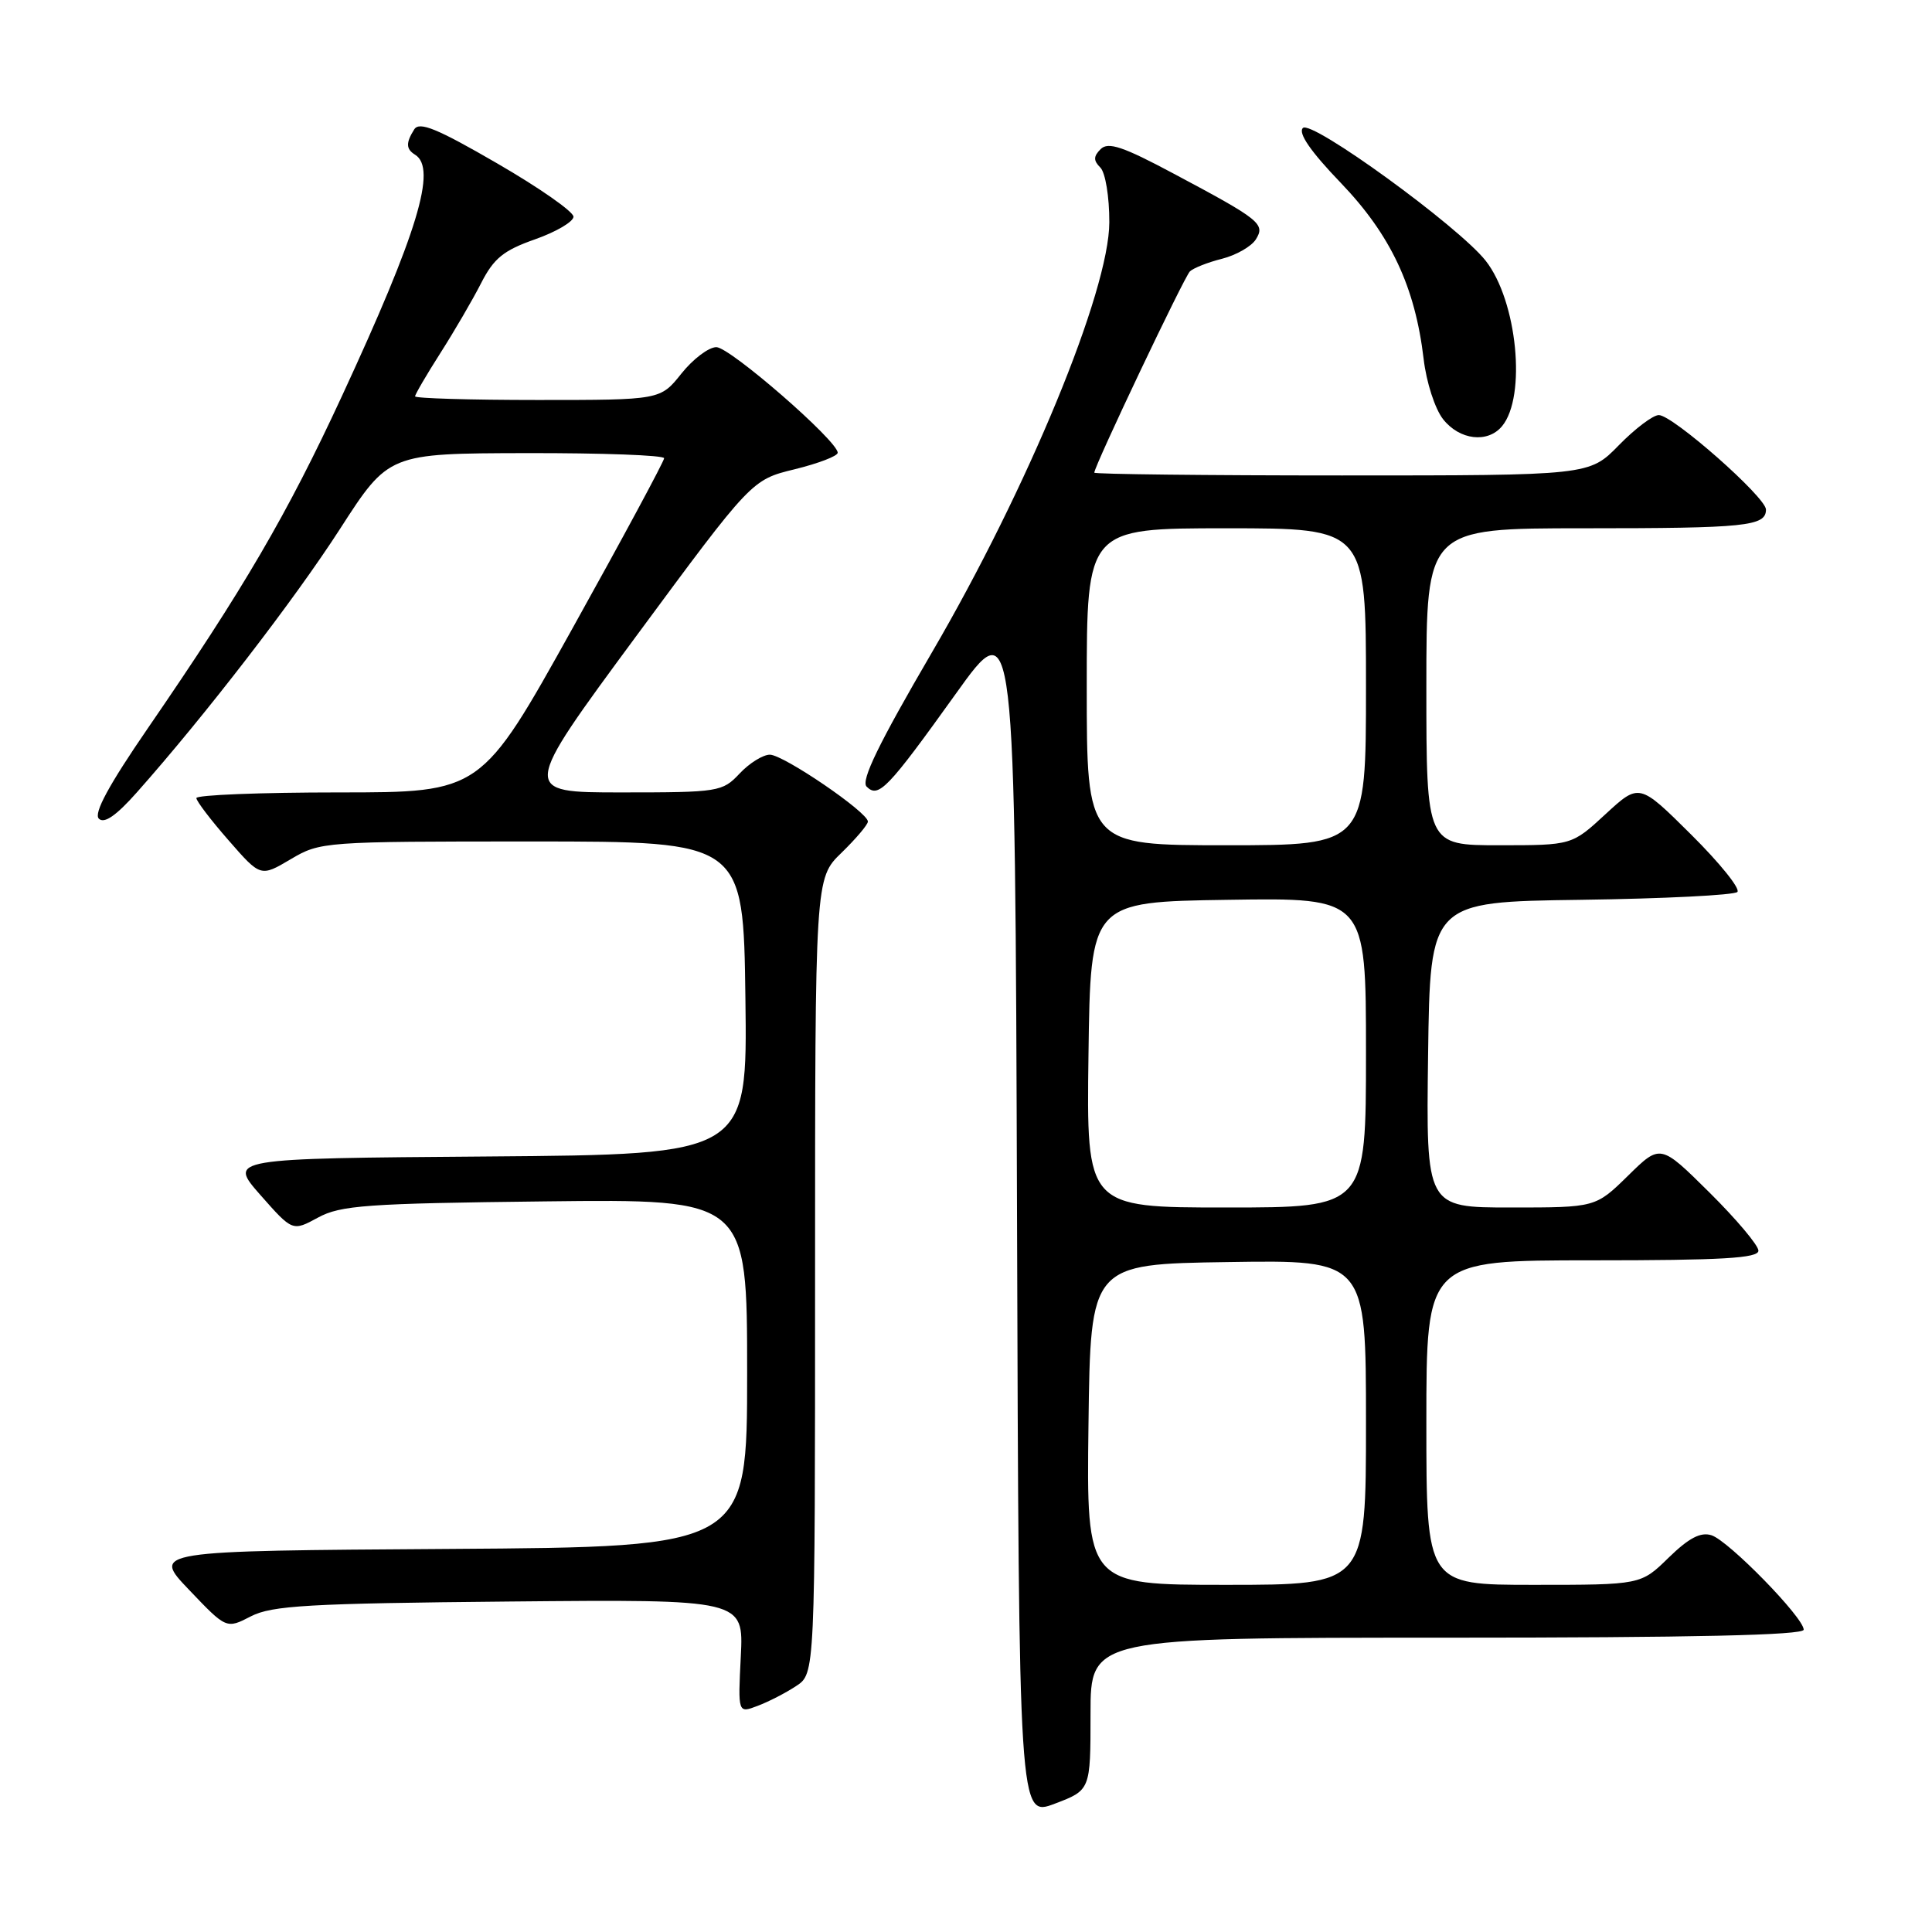 <?xml version="1.0" encoding="UTF-8" standalone="no"?>
<!DOCTYPE svg PUBLIC "-//W3C//DTD SVG 1.1//EN" "http://www.w3.org/Graphics/SVG/1.1/DTD/svg11.dtd" >
<svg xmlns="http://www.w3.org/2000/svg" xmlns:xlink="http://www.w3.org/1999/xlink" version="1.1" viewBox="0 0 256 256">
 <g >
 <path fill="currentColor"
d=" M 144.50 227.10 C 144.50 217.00 144.50 217.00 191.75 217.00 C 224.36 217.00 239.00 216.67 239.00 215.94 C 239.00 214.34 229.05 204.15 226.78 203.43 C 225.34 202.97 223.78 203.79 221.10 206.40 C 217.42 210.00 217.42 210.00 203.21 210.00 C 189.00 210.00 189.00 210.00 189.00 188.50 C 189.00 167.00 189.00 167.00 211.00 167.00 C 228.20 167.00 233.00 166.72 233.00 165.72 C 233.00 165.02 230.08 161.55 226.51 158.01 C 220.01 151.57 220.01 151.57 215.72 155.79 C 211.42 160.00 211.42 160.00 200.19 160.00 C 188.96 160.00 188.96 160.00 189.23 139.75 C 189.50 119.50 189.50 119.50 209.47 119.23 C 220.46 119.08 229.79 118.61 230.21 118.19 C 230.63 117.77 227.88 114.35 224.09 110.59 C 217.21 103.76 217.21 103.76 212.74 107.88 C 208.28 112.00 208.28 112.00 198.64 112.00 C 189.00 112.00 189.00 112.00 189.00 91.00 C 189.00 70.00 189.00 70.00 209.92 70.00 C 231.34 70.00 234.00 69.73 234.00 67.52 C 234.00 65.89 221.65 55.00 219.80 55.00 C 219.03 55.00 216.65 56.80 214.50 59.00 C 210.59 63.00 210.59 63.00 177.80 63.00 C 159.76 63.00 145.00 62.83 145.00 62.63 C 145.00 61.76 156.91 36.69 157.67 35.96 C 158.13 35.52 160.04 34.76 161.92 34.29 C 163.80 33.81 165.81 32.66 166.40 31.73 C 167.69 29.68 167.02 29.13 155.52 23.01 C 148.80 19.42 146.84 18.76 145.84 19.76 C 144.88 20.72 144.87 21.27 145.80 22.20 C 146.47 22.87 147.00 26.07 146.99 29.45 C 146.98 38.54 136.21 64.66 123.46 86.49 C 116.46 98.49 114.04 103.44 114.83 104.23 C 116.40 105.80 117.61 104.54 126.62 91.97 C 134.50 80.95 134.50 80.95 134.76 160.88 C 135.01 240.80 135.01 240.80 139.76 239.00 C 144.50 237.20 144.50 237.20 144.50 227.10 Z  M 105.49 223.41 C 108.00 221.77 108.00 221.77 108.00 169.08 C 108.00 116.39 108.00 116.39 111.50 113.00 C 113.42 111.13 115.00 109.27 115.00 108.86 C 115.00 107.63 103.81 100.00 102.01 100.00 C 101.10 100.00 99.29 101.12 98.00 102.50 C 95.72 104.92 95.25 105.00 82.34 105.00 C 69.03 105.00 69.03 105.00 84.31 84.28 C 99.60 63.57 99.60 63.57 105.30 62.18 C 108.43 61.41 111.00 60.43 111.00 59.99 C 111.00 58.42 96.72 46.00 94.92 46.00 C 93.91 46.00 91.83 47.57 90.29 49.50 C 87.50 53.00 87.50 53.00 71.25 53.00 C 62.31 53.00 55.00 52.78 55.00 52.52 C 55.00 52.26 56.51 49.67 58.36 46.77 C 60.21 43.87 62.64 39.70 63.76 37.50 C 65.43 34.23 66.73 33.17 70.90 31.71 C 73.71 30.72 75.99 29.37 75.99 28.71 C 75.98 28.04 71.43 24.86 65.86 21.64 C 57.93 17.04 55.57 16.07 54.89 17.14 C 53.76 18.93 53.79 19.75 55.00 20.50 C 57.93 22.31 55.35 30.80 45.30 52.50 C 38.05 68.16 32.26 78.06 19.60 96.48 C 14.42 104.02 12.38 107.78 13.10 108.48 C 13.81 109.18 15.40 108.08 18.13 105.00 C 27.16 94.83 38.99 79.49 45.05 70.09 C 51.50 60.08 51.50 60.08 69.75 60.04 C 79.79 60.02 88.00 60.32 88.00 60.72 C 88.00 61.11 82.55 71.24 75.88 83.22 C 63.76 105.00 63.76 105.00 44.88 105.00 C 34.50 105.00 26.01 105.34 26.02 105.75 C 26.03 106.16 27.95 108.68 30.29 111.35 C 34.53 116.21 34.53 116.21 38.52 113.85 C 42.44 111.53 42.89 111.50 70.50 111.50 C 98.50 111.50 98.50 111.50 98.77 132.24 C 99.04 152.97 99.04 152.97 64.64 153.24 C 30.25 153.50 30.25 153.50 34.50 158.34 C 38.76 163.17 38.76 163.17 42.13 161.34 C 45.12 159.71 48.55 159.46 72.25 159.19 C 99.00 158.88 99.00 158.88 99.00 181.93 C 99.00 204.98 99.00 204.98 59.56 205.24 C 20.12 205.50 20.12 205.50 25.06 210.67 C 30.00 215.85 30.00 215.85 33.25 214.17 C 36.04 212.74 40.86 212.46 67.52 212.21 C 98.54 211.92 98.54 211.92 98.16 219.48 C 97.78 227.03 97.78 227.03 100.38 226.04 C 101.82 225.50 104.12 224.32 105.49 223.41 Z  M 199.03 56.47 C 202.29 52.54 201.04 39.86 196.86 34.55 C 193.29 30.01 173.77 15.83 172.64 16.96 C 171.98 17.62 173.65 20.06 177.66 24.23 C 184.28 31.13 187.51 38.00 188.64 47.57 C 189.00 50.65 190.14 54.18 191.22 55.55 C 193.40 58.32 197.13 58.76 199.03 56.47 Z  M 144.23 188.75 C 144.50 167.50 144.50 167.50 162.75 167.23 C 181.00 166.95 181.00 166.95 181.00 188.48 C 181.00 210.00 181.00 210.00 162.48 210.00 C 143.96 210.00 143.96 210.00 144.23 188.75 Z  M 144.23 139.75 C 144.50 119.50 144.50 119.50 162.75 119.23 C 181.00 118.95 181.00 118.95 181.00 139.48 C 181.00 160.00 181.00 160.00 162.48 160.00 C 143.96 160.00 143.96 160.00 144.23 139.75 Z  M 144.00 91.00 C 144.00 70.00 144.00 70.00 162.50 70.00 C 181.00 70.00 181.00 70.00 181.00 91.00 C 181.00 112.00 181.00 112.00 162.50 112.00 C 144.00 112.00 144.00 112.00 144.00 91.00 Z "/>
</g>
</svg>